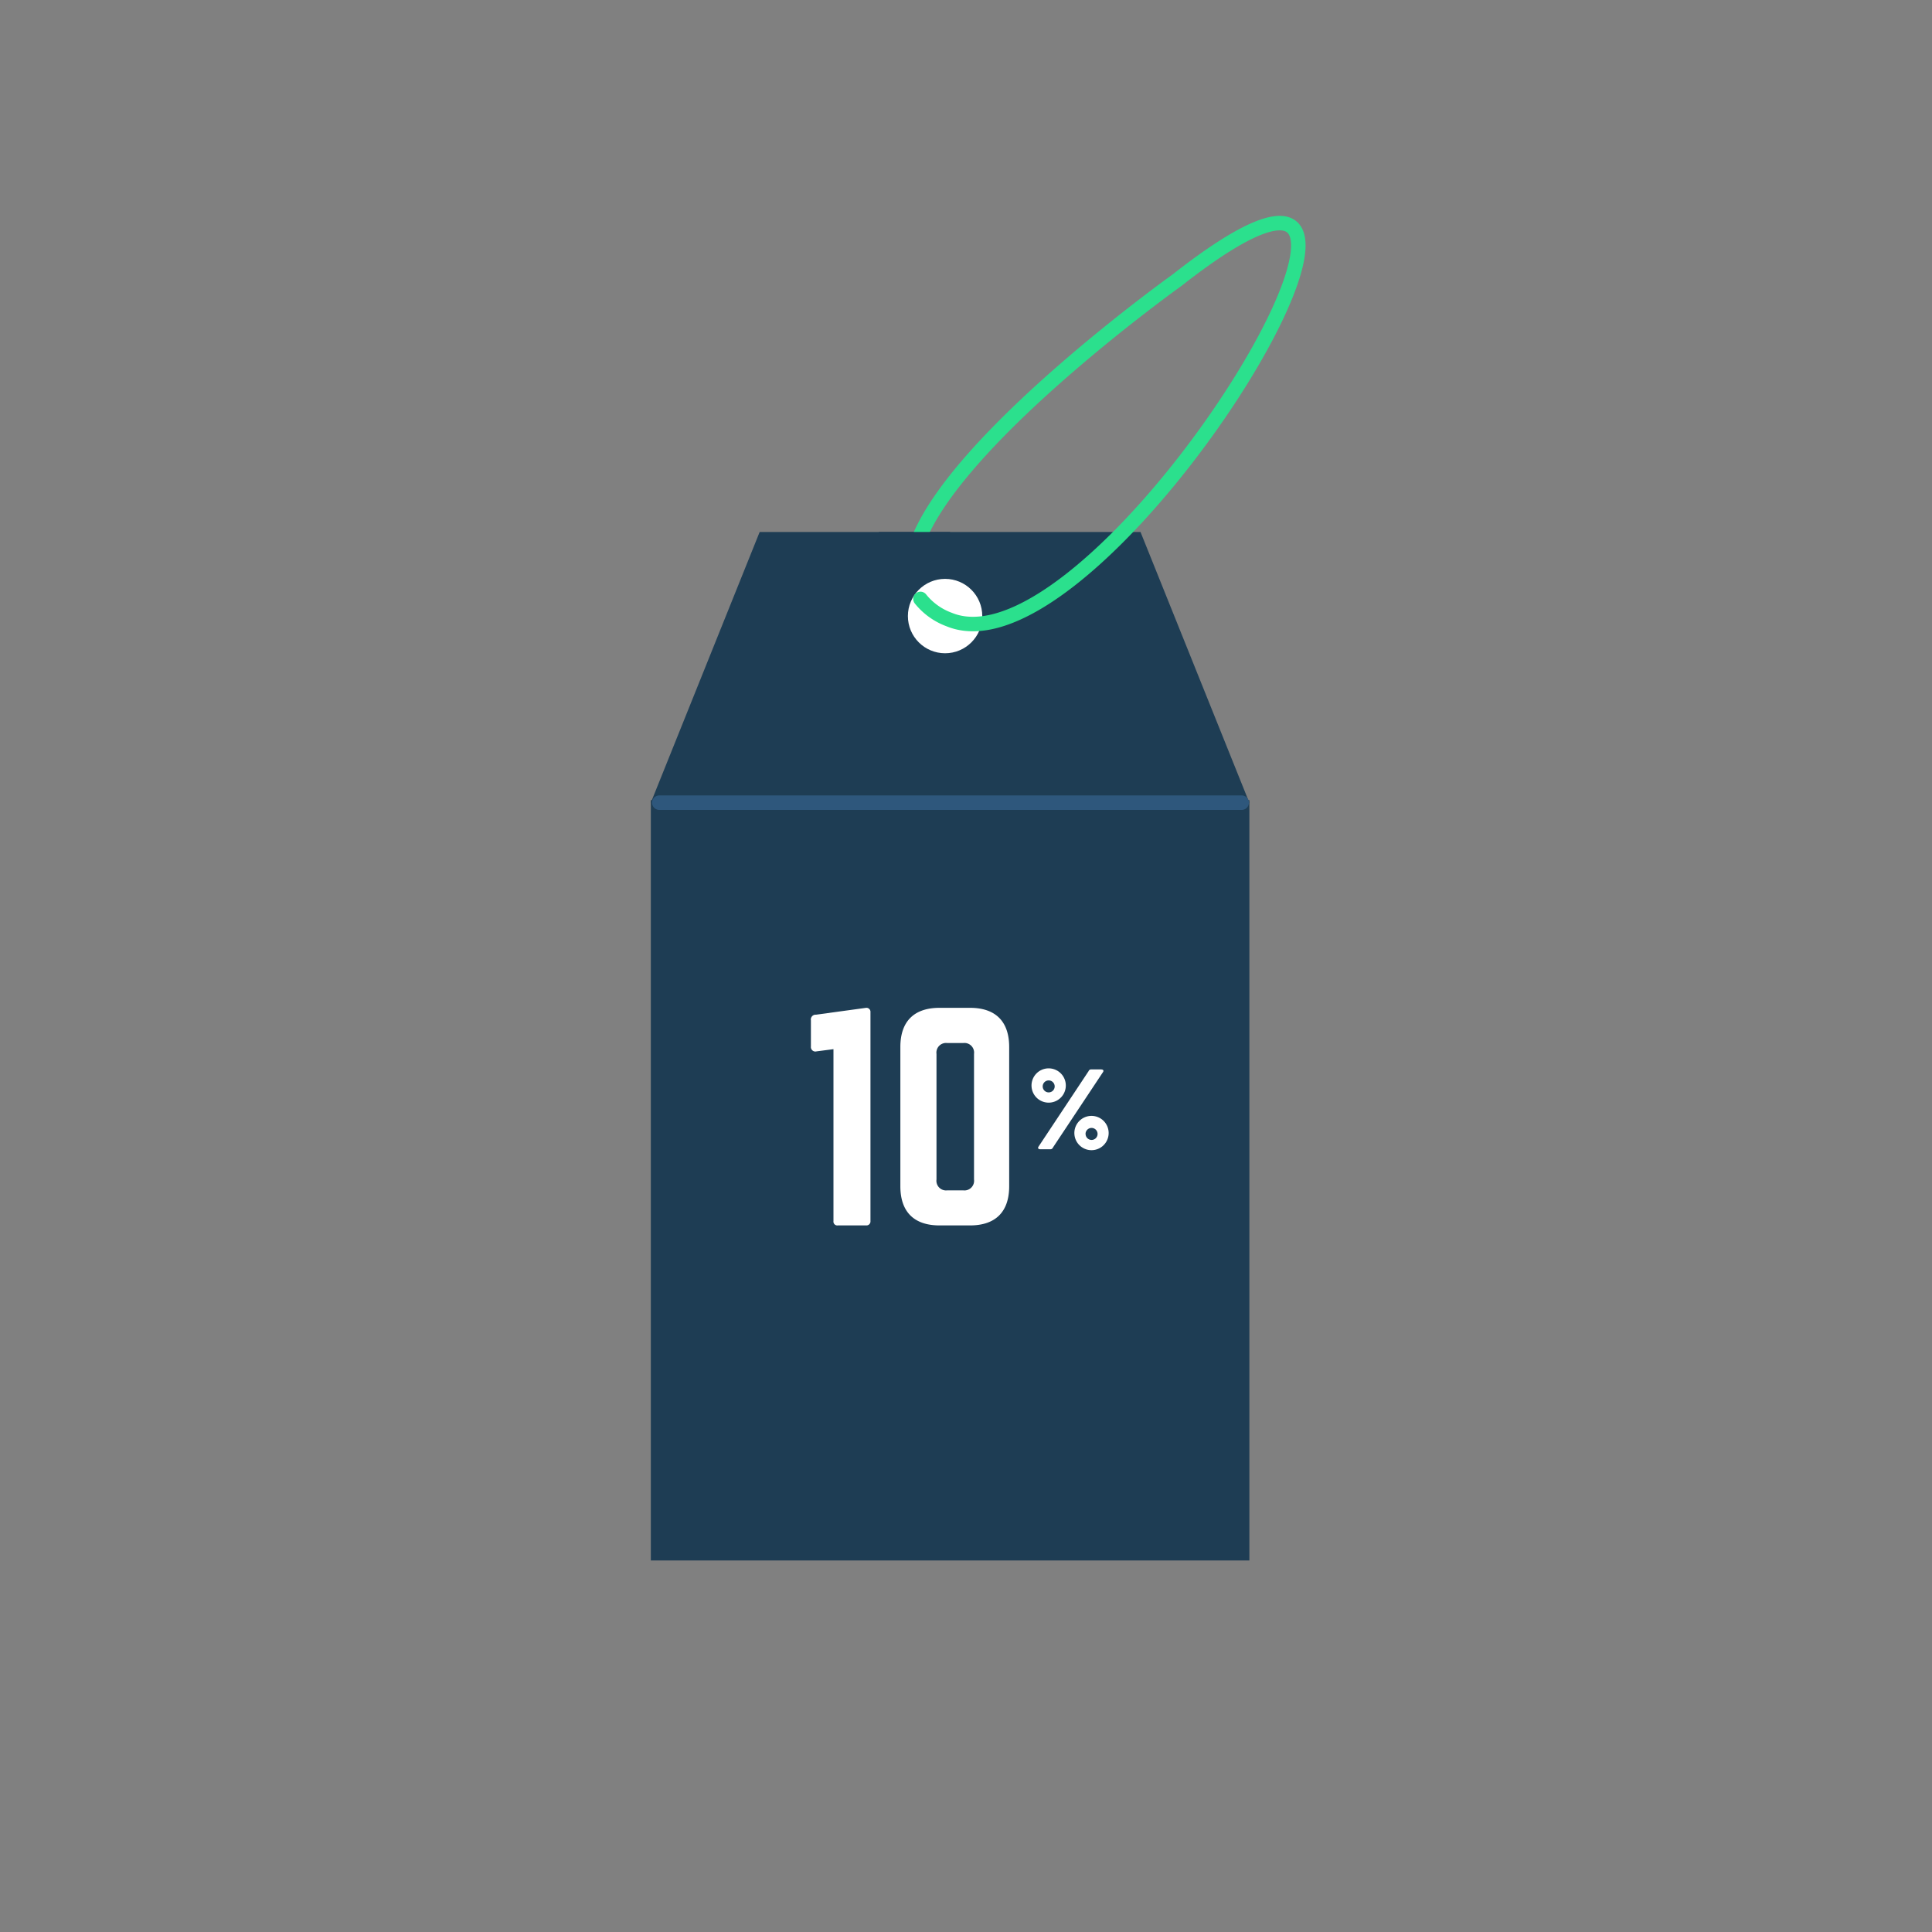 <svg id="Layer_1" data-name="Layer 1" xmlns="http://www.w3.org/2000/svg" viewBox="0 0 400 400"><rect x="0" y="0" width="400" height="400" fill="#808080" stroke="none"/><defs><style>.cls-1{fill:#1e3d54;}.cls-2{fill:#fff;}.cls-3,.cls-4{fill:none;stroke-linecap:round;stroke-miterlimit:10;stroke-width:3px;}.cls-3{stroke:#2be08d;}.cls-4{stroke:#2e577c;}</style></defs><title>saletag</title><rect class="cls-1" x="134.75" y="165.66" width="123.92" height="157.42"/><polygon class="cls-1" points="258.66 166.18 134.75 166.18 157.28 110.14 236.13 110.14 258.66 166.18"/><circle class="cls-2" cx="195.67" cy="127.55" r="7.7"/><path class="cls-3" d="M190.57,124a13.62,13.62,0,0,0,5.92,4.26c32.38,13.42,113-121.92,47.2-70.25,0,0-43.9,31.35-53.23,53"/><rect class="cls-1" x="181.97" y="110.14" width="14.74" height="4.46"/><path class="cls-2" d="M179.32,208.66a0.83,0.83,0,0,1,.9.9v43.25a0.83,0.83,0,0,1-.9.9h-5.86a0.8,0.8,0,0,1-.9-0.9V217.22l-3.49.45a0.93,0.93,0,0,1-1.18-1v-5.41a1,1,0,0,1,1.07-1.18Z"/><path class="cls-2" d="M186.41,216.77c0-5.29,2.82-8.11,8.11-8.11h6.31c5.29,0,8.11,2.82,8.11,8.11V245.6c0,5.29-2.82,8.11-8.11,8.11h-6.31c-5.29,0-8.11-2.82-8.11-8.11V216.77Zm13,29.68a2,2,0,0,0,2.25-2.25v-26a2,2,0,0,0-2.25-2.25h-3.27a2,2,0,0,0-2.25,2.25v26a2,2,0,0,0,2.25,2.25h3.27Z"/><path class="cls-2" d="M220.66,224.93a3.55,3.55,0,0,1-7.09,0A3.55,3.55,0,1,1,220.66,224.93Zm7.36-3.51c0.34,0,.56.2,0.36,0.52L218,237.58a0.54,0.54,0,0,1-.52.36h-2.12c-0.34,0-.56-0.2-0.36-0.52l10.38-15.65a0.54,0.54,0,0,1,.52-0.36H228Zm-12.14,3.51a1.24,1.24,0,0,0,2.48,0A1.24,1.24,0,1,0,215.88,224.93Zm13.65,9.84a3.55,3.55,0,0,1-7.09,0A3.55,3.55,0,1,1,229.53,234.77Zm-4.77,0a1.24,1.24,0,0,0,2.48,0A1.24,1.24,0,1,0,224.75,234.77Z"/><line class="cls-4" x1="136.5" y1="166.18" x2="257.08" y2="166.18"/></svg>